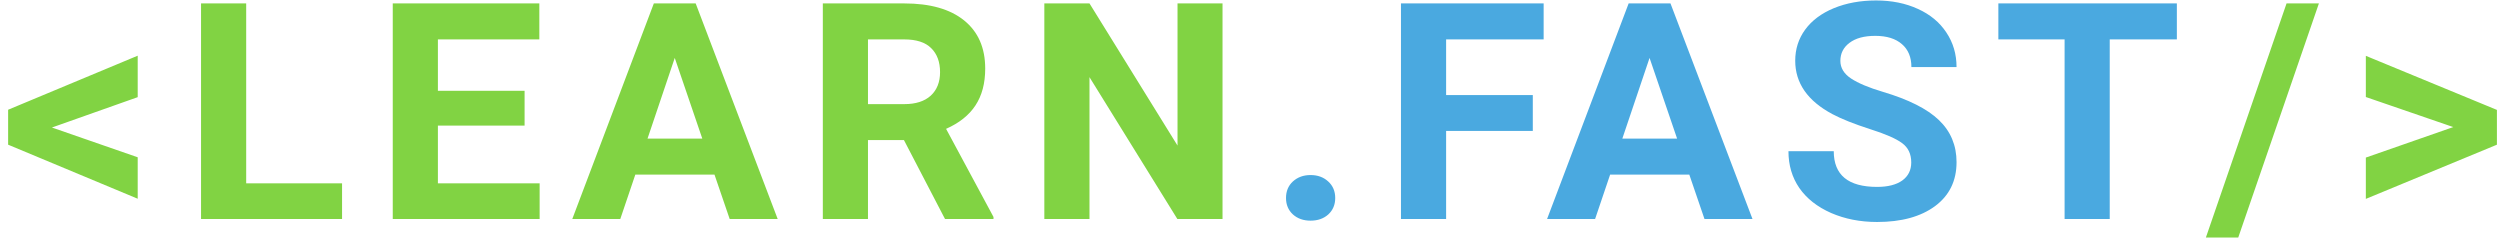 <svg width="307" height="30" viewBox="0 0 307 30" fill="none" xmlns="http://www.w3.org/2000/svg">
<path d="M6.376 15.659L16.91 19.314V24.405L0.998 17.768V13.476L16.91 6.839V11.931L6.376 15.659ZM30.232 22.514H42.005V26.897H24.688V0.42H30.232V22.514ZM64.419 15.422H53.774V22.514H66.267V26.897H48.23V0.42H66.23V4.839H53.774V11.149H64.419V15.422ZM87.739 21.441H78.018L76.17 26.897H70.275L80.291 0.42H85.429L95.501 26.897H89.606L87.739 21.441ZM79.515 17.023H86.243L82.86 7.112L79.515 17.023ZM111.005 17.204H106.587V26.897H101.043V0.42H111.041C114.22 0.42 116.672 1.117 118.397 2.511C120.121 3.906 120.984 5.876 120.984 8.421C120.984 10.228 120.584 11.737 119.783 12.949C118.994 14.149 117.793 15.107 116.178 15.822L122.001 26.642V26.897H116.049L111.005 17.204ZM106.587 12.786H111.059C112.452 12.786 113.53 12.44 114.293 11.749C115.058 11.046 115.439 10.082 115.439 8.858C115.439 7.609 115.077 6.627 114.349 5.912C113.635 5.197 112.532 4.839 111.041 4.839H106.587V12.786ZM150.126 26.897H144.581L133.789 9.476V26.897H128.244V0.42H133.789L144.6 17.877V0.42H150.126V26.897ZM274.855 29.17H270.882L280.788 0.42H284.761L274.855 29.17ZM301.262 15.604L290.525 11.913V6.857L306.621 13.495V17.768L290.525 24.424V19.35L301.262 15.604Z" fill="#81D343"/>
<path d="M157.922 24.314C157.922 23.478 158.205 22.799 158.772 22.278C159.351 21.756 160.072 21.496 160.934 21.496C161.809 21.496 162.53 21.756 163.097 22.278C163.675 22.799 163.965 23.478 163.965 24.314C163.965 25.139 163.681 25.812 163.115 26.333C162.548 26.842 161.822 27.097 160.934 27.097C160.059 27.097 159.338 26.842 158.772 26.333C158.205 25.812 157.922 25.139 157.922 24.314ZM188.228 16.077H177.583V26.896H172.039V0.42H189.559V4.839H177.583V11.676H188.228V16.077ZM207.446 21.441H197.724L195.877 26.896H189.98L199.998 0.42H205.135L215.207 26.896H209.312L207.446 21.441ZM199.221 17.023H205.949L202.566 7.112L199.221 17.023ZM234.701 19.95C234.701 18.92 234.332 18.132 233.593 17.586C232.854 17.029 231.523 16.447 229.601 15.841C227.679 15.222 226.157 14.616 225.036 14.022C221.981 12.398 220.453 10.209 220.453 7.458C220.453 6.027 220.859 4.754 221.673 3.639C222.498 2.511 223.675 1.633 225.202 1.002C226.743 0.372 228.468 0.057 230.377 0.057C232.299 0.057 234.012 0.402 235.515 1.093C237.019 1.772 238.183 2.736 239.008 3.984C239.846 5.233 240.264 6.651 240.264 8.239H234.72C234.72 7.027 234.332 6.088 233.557 5.421C232.78 4.742 231.689 4.403 230.285 4.403C228.929 4.403 227.876 4.687 227.124 5.257C226.374 5.815 225.997 6.554 225.997 7.476C225.997 8.336 226.435 9.058 227.309 9.64C228.197 10.222 229.496 10.767 231.209 11.276C234.363 12.21 236.661 13.367 238.103 14.749C239.544 16.131 240.264 17.853 240.264 19.914C240.264 22.205 239.384 24.005 237.622 25.314C235.86 26.612 233.488 27.26 230.507 27.26C228.436 27.26 226.551 26.89 224.851 26.151C223.151 25.399 221.852 24.375 220.952 23.078C220.065 21.781 219.622 20.277 219.622 18.568H225.185C225.185 21.49 226.958 22.951 230.507 22.951C231.825 22.951 232.854 22.69 233.593 22.169C234.332 21.635 234.701 20.896 234.701 19.95ZM267.318 4.839H259.075V26.896H253.532V4.839H245.399V0.42H267.318V4.839Z" fill="#4AA9E0"/>
</svg>
